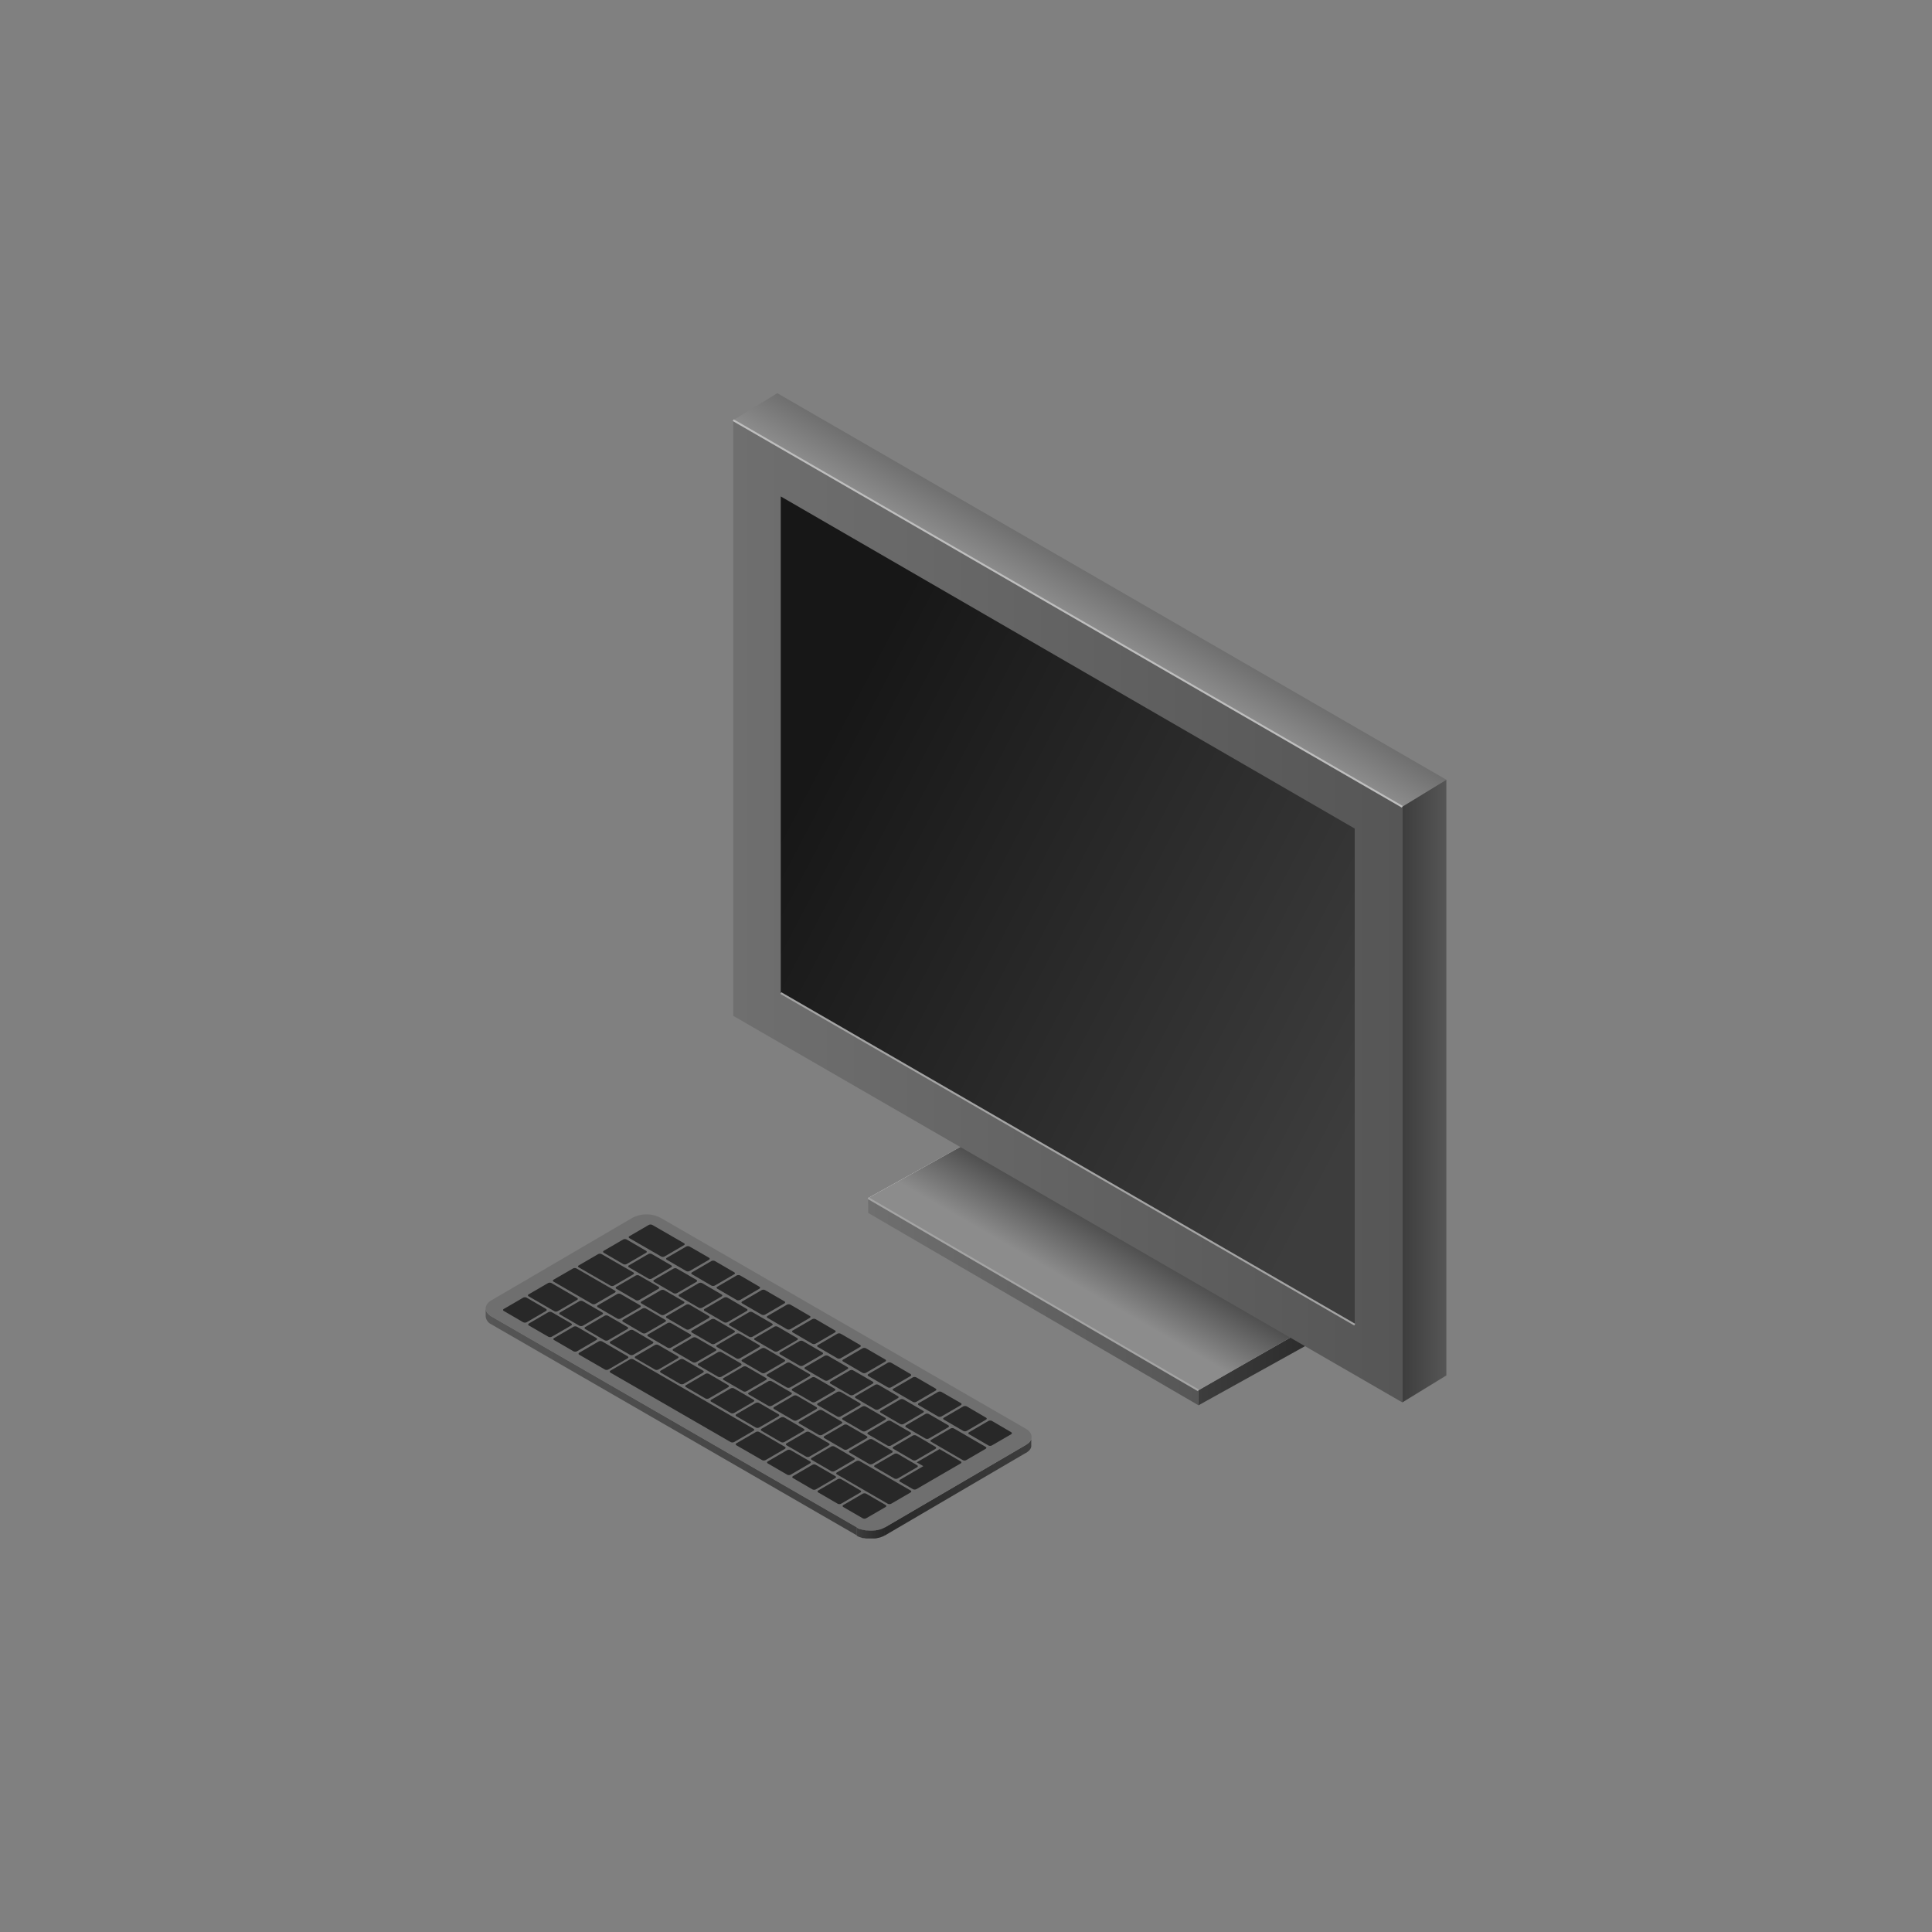 <svg id="Objects" xmlns="http://www.w3.org/2000/svg" xmlns:xlink="http://www.w3.org/1999/xlink" width="500" height="500" viewBox="0 0 500 500"><rect x="0" y="0" width="500" height="500" fill="#808080" stroke="none"/><defs><style>.cls-1{fill:#ededed;}.cls-2{fill:url(#linear-gradient);}.cls-3{fill:url(#linear-gradient-2);}.cls-4{fill:url(#linear-gradient-3);}.cls-5{fill:url(#linear-gradient-4);}.cls-6{fill:url(#linear-gradient-5);}.cls-7{fill:url(#linear-gradient-6);}.cls-8{fill:url(#linear-gradient-7);}.cls-10,.cls-9{fill:none;stroke-miterlimit:10;stroke-width:0.5px;}.cls-9{stroke:#a4a4a4;}.cls-10{stroke:#bebebe;}.cls-11{fill:url(#linear-gradient-8);}.cls-12{fill:url(#linear-gradient-9);}.cls-13{fill:#6f6f6f;}.cls-14{fill:url(#linear-gradient-10);}.cls-15{fill:#282828;}</style><linearGradient id="linear-gradient" x1="280.02" y1="333.4" x2="290.49" y2="315.27" gradientUnits="userSpaceOnUse"><stop offset="0" stop-color="#8c8c8c"/><stop offset="1" stop-color="#3d3d3d"/></linearGradient><linearGradient id="linear-gradient-2" x1="310.14" y1="351.7" x2="345.24" y2="351.7" gradientUnits="userSpaceOnUse"><stop offset="0" stop-color="#3d3d3d"/><stop offset="1" stop-color="#282828"/></linearGradient><linearGradient id="linear-gradient-3" x1="224.66" y1="336.87" x2="310.17" y2="336.87" gradientUnits="userSpaceOnUse"><stop offset="0" stop-color="#6f6f6f"/><stop offset="1" stop-color="#565656"/></linearGradient><linearGradient id="linear-gradient-4" x1="189.75" y1="235.84" x2="362.91" y2="235.84" xlink:href="#linear-gradient-3"/><linearGradient id="linear-gradient-5" x1="279.08" y1="160.39" x2="284.99" y2="150.16" gradientUnits="userSpaceOnUse"><stop offset="0" stop-color="#8c8c8c"/><stop offset="1" stop-color="#6f6f6f"/></linearGradient><linearGradient id="linear-gradient-6" x1="362.91" y1="282.37" x2="374.32" y2="282.37" gradientUnits="userSpaceOnUse"><stop offset="0" stop-color="#3d3d3d"/><stop offset="1" stop-color="#565656"/></linearGradient><linearGradient id="linear-gradient-7" x1="357.97" y1="278.51" x2="209.09" y2="200.35" gradientUnits="userSpaceOnUse"><stop offset="0" stop-color="#3d3d3d"/><stop offset="1" stop-color="#171717"/></linearGradient><linearGradient id="linear-gradient-8" x1="229" y1="384.62" x2="266.99" y2="384.62" gradientUnits="userSpaceOnUse"><stop offset="0" stop-color="#282828"/><stop offset="1" stop-color="#3d3d3d"/></linearGradient><linearGradient id="linear-gradient-9" x1="125.68" y1="367.99" x2="221.75" y2="367.99" gradientUnits="userSpaceOnUse"><stop offset="0" stop-color="#565656"/><stop offset="1" stop-color="#3d3d3d"/></linearGradient><linearGradient id="linear-gradient-10" x1="221.75" y1="396.77" x2="229" y2="396.77" gradientUnits="userSpaceOnUse"><stop offset="0" stop-color="#3d3d3d"/><stop offset="1" stop-color="#282828"/></linearGradient></defs><polygon class="cls-1" points="310.14 359.83 224.66 310.06 259.73 290.6 345.21 339.71 310.14 359.83"/><polygon class="cls-2" points="310.14 359.83 224.66 310.06 259.73 290.6 345.21 339.71 310.14 359.83"/><polygon class="cls-3" points="310.14 359.83 310.17 363.69 345.24 344.22 345.21 339.71 310.14 359.83"/><polygon class="cls-4" points="224.66 310.06 224.69 313.91 310.17 363.69 310.14 359.83 224.66 310.06"/><polygon class="cls-5" points="362.92 362.94 189.75 262.89 189.75 108.74 362.92 208.78 362.92 362.94"/><polygon class="cls-6" points="362.92 208.79 189.75 108.74 201.16 101.76 374.32 201.8 362.92 208.79"/><polygon class="cls-7" points="374.32 355.96 362.92 362.94 362.92 208.79 374.32 201.8 374.32 355.96"/><polygon class="cls-8" points="350.6 342.82 202.06 257 202.06 128.48 350.6 214.43 350.6 342.82"/><line class="cls-9" x1="202.07" y1="257" x2="350.6" y2="342.82"/><line class="cls-10" x1="189.75" y1="108.74" x2="362.91" y2="208.79"/><line class="cls-9" x1="224.66" y1="310.06" x2="310.14" y2="359.83"/><path class="cls-11" d="M266.9,372.39a.14.14,0,0,1,0,.06,1.74,1.74,0,0,1-.24.47.56.56,0,0,1-.05.08,2.46,2.46,0,0,1-.41.45,3.18,3.18,0,0,1-.35.26,3.71,3.71,0,0,1-.32.23L229,395.29v2.09L265.5,376l.07,0,.25-.19c.12-.08.25-.17.36-.26l0,0c.12-.11.22-.23.32-.34a.56.56,0,0,1,.05-.08l.06-.09.09-.14a2.59,2.59,0,0,0,.14-.29.06.06,0,0,1,0,0l0-.06c0-.06,0-.12.05-.18a1.53,1.53,0,0,0,0-.3v-2.12A1.89,1.89,0,0,1,266.9,372.39Z"/><path class="cls-12" d="M127.19,340.7a3.59,3.59,0,0,1-1.13-1,2,2,0,0,1-.37-1.12v2.08a2.56,2.56,0,0,0,1.5,2.1l94.57,54.6v-2.09Z"/><path class="cls-13" d="M265.47,369.75c2,1.16,2,3,0,4.19L229,395.29a8,8,0,0,1-7.25,0L127.19,340.7c-2-1.16-2-3,0-4.19l36.51-21.36a7.92,7.92,0,0,1,7.22,0Z"/><path class="cls-14" d="M229,395.29a6.07,6.07,0,0,1-1,.45l-.39.12-.51.12c-.21,0-.42.08-.63.11l-.15,0a8.11,8.11,0,0,1-.86.05h-.14a7.92,7.92,0,0,1-.85-.05h-.13c-.28,0-.56-.08-.82-.14l-.15,0c-.24-.06-.48-.13-.71-.21l-.13,0a5.56,5.56,0,0,1-.78-.37v2.09a5.47,5.47,0,0,0,.73.35h.05l.13.05c.14,0,.29.11.45.15l.25.06.15,0,.13,0,.51.09.18,0h.13l.19,0,.5,0h.53l.57,0h.06l.15,0,.45-.06.18-.05.51-.12.28-.07.11-.05a6.16,6.16,0,0,0,1-.44Z"/><path class="cls-15" d="M195,369.76a.28.28,0,0,1,0,.53l-5,2.91a1.06,1.06,0,0,1-.92,0L158,355.25c-.26-.15-.24-.39,0-.54l5-2.9a1,1,0,0,1,.92,0Z"/><path class="cls-15" d="M203.13,374.44c.25.14.23.38,0,.52l-5,2.91a1,1,0,0,1-.9,0l-6.63-3.82a.29.29,0,0,1,0-.54l5-2.9a1,1,0,0,1,.93,0Z"/><path class="cls-15" d="M209.63,378.2c.27.15.25.39,0,.53l-5,2.91a1,1,0,0,1-.92,0l-5-2.9c-.26-.15-.25-.39,0-.54l5-2.9a1,1,0,0,1,.92,0Z"/><path class="cls-15" d="M167.19,323.7c.25.14.27.38,0,.53l-5,2.9a1,1,0,0,1-.92,0l-5-2.9a.29.29,0,0,1,0-.54l5-2.91a1,1,0,0,1,.91,0Z"/><path class="cls-15" d="M193.27,338.75a.28.28,0,0,1,0,.52l-5,2.91a1,1,0,0,1-.91,0l-5-2.91a.28.28,0,0,1,0-.53l5-2.91a1,1,0,0,1,.91,0Z"/><path class="cls-15" d="M186.74,335c.25.14.27.38,0,.52l-5,2.91a1.06,1.06,0,0,1-.92,0l-5-2.91a.28.28,0,0,1,0-.53l5-2.91a1,1,0,0,1,.91,0Z"/><path class="cls-15" d="M248.61,378.19a.29.29,0,0,1,0,.55l-5.43,3.15-6,3.49a1,1,0,0,1-.94,0l-3.28-1.89c-.27-.16-.27-.4,0-.56l6-3.49-1.41-.81-.31-.18,5.91-3.43.31.18Z"/><path class="cls-15" d="M237.34,379.2c.25.14.25.37,0,.52l-5,2.9a1,1,0,0,1-.91,0l-5-2.91c-.25-.14-.27-.38,0-.53l5-2.9a1,1,0,0,1,.92,0Z"/><path class="cls-15" d="M229.18,389.48c.27.16.25.39,0,.54l-5,2.9a1,1,0,0,1-.92,0l-5-2.89c-.26-.16-.25-.39,0-.54l5-2.91a1,1,0,0,1,.93,0Z"/><path class="cls-15" d="M222.68,385.73c.25.14.23.38,0,.52l-5,2.91a1,1,0,0,1-.9,0l-5-2.91a.28.28,0,0,1,0-.53l5-2.91a1.06,1.06,0,0,1,.92,0Z"/><path class="cls-15" d="M147.81,342.5c.27.15.25.39,0,.54l-5,2.9a1,1,0,0,1-.92,0l-5-2.89a.29.29,0,0,1,0-.54l5-2.91a1.06,1.06,0,0,1,.92,0Z"/><path class="cls-15" d="M173.7,327.46c.26.15.26.38,0,.52l-5,2.91a1,1,0,0,1-.92,0l-5-2.9a.28.28,0,0,1,0-.53l5-2.91a1,1,0,0,1,.91,0Z"/><path class="cls-15" d="M163.88,329.28c.27.15.25.39,0,.53l-5,2.91a1,1,0,0,1-.9,0L149.79,328c-.25-.14-.27-.38,0-.52l5-2.91a1.06,1.06,0,0,1,.92,0Z"/><path class="cls-15" d="M180.22,331.22c.25.15.27.38,0,.53l-5,2.91a1.08,1.08,0,0,1-.93,0l-5-2.9c-.27-.16-.25-.39,0-.54l5-2.9a.93.93,0,0,1,.9,0Z"/><path class="cls-15" d="M170.41,333a.29.29,0,0,1,0,.54l-5,2.91a1,1,0,0,1-.9,0l-5-2.91a.28.28,0,0,1,0-.52l5-2.9a1,1,0,0,1,.91,0Z"/><path class="cls-15" d="M176.93,336.81a.28.28,0,0,1,0,.53l-5,2.91a1,1,0,0,1-.91,0l-5-2.91c-.25-.14-.27-.38,0-.52l5-2.91a1.06,1.06,0,0,1,.92,0Z"/><path class="cls-15" d="M165.64,337.8a.29.29,0,0,1,0,.54l-5,2.89a1,1,0,0,1-.92,0l-5-2.9c-.25-.15-.25-.38,0-.53l5-2.9a1,1,0,0,1,.91,0Z"/><path class="cls-15" d="M183.45,340.58c.25.14.23.38,0,.52l-5,2.91a1,1,0,0,1-.89,0l-5-2.91c-.25-.14-.27-.38,0-.52l5-2.91a1,1,0,0,1,.92,0Z"/><path class="cls-15" d="M172.16,341.57c.25.14.25.37,0,.52l-5,2.9a1,1,0,0,1-.9,0l-5-2.91a.28.28,0,0,1,0-.53l5-2.9a1,1,0,0,1,.92,0Z"/><path class="cls-15" d="M199.77,342.51c.27.15.27.38,0,.53l-5,2.9a1,1,0,0,1-.92,0l-5-2.9c-.27-.15-.25-.39,0-.53l5-2.91a1,1,0,0,1,.9,0Z"/><path class="cls-15" d="M162.38,343.43c.25.14.27.38,0,.52l-5,2.91a1.06,1.06,0,0,1-.92,0l-5-2.91c-.25-.14-.23-.38,0-.52l5-2.91a1,1,0,0,1,.89,0Z"/><path class="cls-15" d="M190,344.33a.29.29,0,0,1,0,.54l-5,2.9a1,1,0,0,1-.91,0l-5-2.89c-.26-.16-.27-.39,0-.53l5-2.91a1,1,0,0,1,.93,0Z"/><path class="cls-15" d="M178.67,345.32c.26.16.27.38,0,.54l-5,2.9a1,1,0,0,1-.93,0l-5-2.9c-.27-.16-.27-.38,0-.54l5-2.89a.94.94,0,0,1,.92,0Z"/><path class="cls-15" d="M206.29,346.28c.25.14.27.38,0,.52l-5,2.91a1.06,1.06,0,0,1-.92,0l-5-2.91a.28.28,0,0,1,0-.53l5-2.91a1,1,0,0,1,.91,0Z"/><path class="cls-15" d="M154.33,346.27a.28.28,0,0,1,0,.53l-5,2.91a1.06,1.06,0,0,1-.92,0l-5-2.9a.28.28,0,0,1,0-.53l5-2.91a1,1,0,0,1,.92,0Z"/><path class="cls-15" d="M168.9,347.19c.25.15.25.37,0,.52l-5,2.9a1,1,0,0,1-.9,0l-5-2.9a.29.29,0,0,1,0-.54l5-2.91a1,1,0,0,1,.91,0Z"/><path class="cls-15" d="M196.48,348.1a.28.28,0,0,1,0,.53l-5,2.91a1,1,0,0,1-.91,0l-5-2.91c-.25-.14-.27-.38,0-.52l5-2.91a1.06,1.06,0,0,1,.92,0Z"/><path class="cls-15" d="M185.19,349.09c.25.14.27.38,0,.53l-5,2.9a1,1,0,0,1-.92,0l-5-2.91c-.25-.14-.25-.37,0-.52l5-2.9a1,1,0,0,1,.91,0Z"/><path class="cls-15" d="M212.82,350c.24.15.25.37,0,.52l-5,2.9a1,1,0,0,1-.91,0l-5-2.9a.29.29,0,0,1,0-.54l5-2.9a1,1,0,0,1,.9,0Z"/><path class="cls-15" d="M175.41,351c.26.15.27.38,0,.52l-5,2.91a1,1,0,0,1-.93,0l-5-2.9a.28.28,0,0,1,0-.53l5-2.91a1,1,0,0,1,.9,0Z"/><path class="cls-15" d="M162.44,351c.25.14.23.38,0,.52l-5,2.91a1,1,0,0,1-.9,0l-6.62-3.82a.29.29,0,0,1,0-.54l5-2.9a1,1,0,0,1,.92,0Z"/><path class="cls-15" d="M203,351.86c.25.15.23.38,0,.53l-5,2.91a1,1,0,0,1-.88,0l-5-2.91c-.25-.15-.27-.38,0-.53l5-2.9a1,1,0,0,1,.92,0Z"/><path class="cls-15" d="M191.72,352.85c.24.15.26.39,0,.54l-5,2.9a1,1,0,0,1-.92,0l-5-2.91a.28.28,0,0,1,0-.53l5-2.9a1,1,0,0,1,.92,0Z"/><path class="cls-15" d="M219.32,353.8c.27.15.27.38,0,.52l-5,2.91a1,1,0,0,1-.92,0l-5-2.9c-.27-.15-.25-.39,0-.53l5-2.91a1,1,0,0,1,.9,0Z"/><path class="cls-15" d="M181.93,354.71c.25.15.27.39,0,.53l-5,2.91a1.06,1.06,0,0,1-.92,0l-5-2.91c-.25-.14-.23-.38,0-.53l5-2.9a.94.94,0,0,1,.89,0Z"/><path class="cls-15" d="M209.51,355.62a.28.28,0,0,1,0,.53l-5,2.91a1,1,0,0,1-.91,0l-5-2.9c-.26-.15-.26-.38,0-.52l5-2.91a1,1,0,0,1,.92,0Z"/><path class="cls-15" d="M225.85,357.56c.24.15.26.39,0,.53l-5,2.91a1.06,1.06,0,0,1-.92,0l-5-2.91c-.24-.14-.23-.38,0-.53l5-2.9a.94.94,0,0,1,.89,0Z"/><path class="cls-15" d="M188.46,358.48c.24.14.26.38,0,.52l-5,2.91a1.06,1.06,0,0,1-.92,0l-5-2.91a.28.28,0,0,1,0-.53l5-2.91a1,1,0,0,1,.91,0Z"/><path class="cls-15" d="M216,359.39a.28.28,0,0,1,0,.53l-5,2.91a1,1,0,0,1-.91,0l-5-2.91a.28.28,0,0,1,0-.52l5-2.9a1,1,0,0,1,.9,0Z"/><path class="cls-15" d="M204.74,360.38c.25.14.27.38,0,.53l-5,2.9a1,1,0,0,1-.92,0l-5-2.9c-.27-.15-.27-.38,0-.53l5-2.9a1,1,0,0,1,.92,0Z"/><path class="cls-15" d="M232.37,361.33c.25.14.25.37,0,.51l-5,2.91a1,1,0,0,1-.91,0l-5-2.91a.28.28,0,0,1,0-.53l5-2.91a1,1,0,0,1,.9,0Z"/><path class="cls-15" d="M195,362.24c.27.15.27.38,0,.52l-5,2.91a1,1,0,0,1-.92,0l-5-2.9c-.27-.15-.25-.39,0-.53l5-2.91a1,1,0,0,1,.9,0Z"/><path class="cls-15" d="M222.55,363.15c.25.14.23.38,0,.53l-5,2.9a.92.92,0,0,1-.88,0l-5-2.9c-.25-.15-.27-.39,0-.53l5-2.91a1.08,1.08,0,0,1,.93,0Z"/><path class="cls-15" d="M211.27,364.14c.24.15.26.38,0,.54l-5,2.89a1,1,0,0,1-.92,0l-5-2.9c-.24-.15-.26-.38,0-.54l5-2.9a1,1,0,0,1,.92,0Z"/><path class="cls-15" d="M238.87,365.09c.27.15.27.38,0,.52l-5,2.91a1,1,0,0,1-.92,0l-5-2.9c-.27-.15-.25-.39,0-.53l5-2.91a1,1,0,0,1,.9,0Z"/><path class="cls-15" d="M201.48,366c.25.14.27.38,0,.53l-5,2.9a1,1,0,0,1-.92,0l-5-2.9c-.25-.15-.23-.39,0-.53l5-2.91a1,1,0,0,1,.89,0Z"/><path class="cls-15" d="M229.06,366.91a.28.28,0,0,1,0,.53l-5,2.91a1,1,0,0,1-.91,0l-5-2.9c-.26-.15-.26-.38,0-.52l5-2.91a1,1,0,0,1,.92,0Z"/><path class="cls-15" d="M217.79,367.91c.25.14.25.37,0,.52l-5,2.9a1,1,0,0,1-.91,0l-5-2.91c-.25-.14-.27-.38,0-.53l5-2.9a1,1,0,0,1,.92,0Z"/><path class="cls-15" d="M245.4,368.85c.24.15.26.38,0,.53l-5,2.9a1,1,0,0,1-.92,0l-5-2.9c-.24-.15-.23-.38,0-.53l5-2.91a1,1,0,0,1,.89,0Z"/><path class="cls-15" d="M208,369.77c.24.14.26.38,0,.52l-5,2.91a1.06,1.06,0,0,1-.92,0l-5-2.91a.29.29,0,0,1,0-.53l5-2.91a1,1,0,0,1,.91,0Z"/><path class="cls-15" d="M235.58,370.67a.29.29,0,0,1,0,.54l-5,2.9a1,1,0,0,1-.91,0l-5-2.91c-.25-.15-.25-.37,0-.52l5-2.91a1,1,0,0,1,.9,0Z"/><path class="cls-15" d="M224.29,371.66c.27.16.27.39,0,.54l-5,2.9a1,1,0,0,1-.92,0l-5-2.9c-.26-.15-.27-.38,0-.54l5-2.89a1,1,0,0,1,.93,0Z"/><path class="cls-15" d="M214.51,373.52c.27.16.27.38,0,.53l-5,2.91a1,1,0,0,1-.92,0l-5-2.9a.29.29,0,0,1,0-.54l5-2.9a1,1,0,0,1,.9,0Z"/><path class="cls-15" d="M255.07,374.44c.27.15.27.38,0,.52l-5,2.91a1,1,0,0,1-.92,0L241,373.14a.28.28,0,0,1,0-.53l5-2.91a1,1,0,0,1,.9,0Z"/><path class="cls-15" d="M242.1,374.44c.25.14.24.38,0,.52l-5,2.91a1,1,0,0,1-.89,0l-5-2.91c-.25-.14-.27-.38,0-.52l5-2.91a1.08,1.08,0,0,1,.93,0Z"/><path class="cls-15" d="M230.82,375.43a.28.28,0,0,1,0,.53l-5,2.9a1,1,0,0,1-.92,0l-5-2.91c-.25-.14-.25-.37,0-.52l5-2.9a1,1,0,0,1,.9,0Z"/><path class="cls-15" d="M221,377.29c.27.15.27.38,0,.52l-5,2.91a1,1,0,0,1-.92,0l-5-2.9c-.27-.15-.25-.39,0-.53l5-2.91a1,1,0,0,1,.91,0Z"/><path class="cls-15" d="M235.65,385.73c.26.15.26.38,0,.52l-5,2.91a1,1,0,0,1-.92,0l-13.12-7.58a.28.28,0,0,1,0-.53l5-2.91a1,1,0,0,1,.9,0Z"/><path class="cls-15" d="M198.22,356.61c.27.15.27.38,0,.53l-5,2.9a.94.94,0,0,1-.92,0l-5-2.89c-.27-.16-.27-.39,0-.54l5-2.9a1,1,0,0,1,.92,0Z"/><path class="cls-15" d="M159.12,334c.26.15.27.38,0,.53l-5,2.9a1,1,0,0,1-.93,0l-9.9-5.72c-.25-.15-.27-.38,0-.54l5-2.89a1,1,0,0,1,.92,0Z"/><path class="cls-15" d="M149.35,335.9c.25.15.25.38,0,.52l-5,2.91a1,1,0,0,1-.9,0l-6.62-3.83a.28.28,0,0,1,0-.53l5-2.91a1,1,0,0,1,.9,0Z"/><path class="cls-15" d="M155.86,339.66c.26.15.27.38,0,.52l-5,2.91a1,1,0,0,1-.93,0l-5-2.9a.28.28,0,0,1,0-.53l5-2.91a1,1,0,0,1,.91,0Z"/><path class="cls-15" d="M216.16,382a.28.28,0,0,1,0,.53l-5,2.91a1,1,0,0,1-.93,0l-5-2.91c-.25-.14-.23-.38,0-.52l5-2.91a1,1,0,0,1,.91,0Z"/><path class="cls-15" d="M141.31,338.75a.29.29,0,0,1,0,.53l-5,2.91a1.06,1.06,0,0,1-.92,0l-5-2.91a.28.28,0,0,1,0-.53l5-2.91a1,1,0,0,1,.92,0Z"/><path class="cls-15" d="M177,321.73a.28.28,0,0,1,0,.53l-5,2.91a1,1,0,0,1-.91,0l-8.19-4.73c-.24-.14-.26-.38,0-.52l5-2.91a1.06,1.06,0,0,1,.92,0Z"/><path class="cls-15" d="M183.48,325.49a.29.29,0,0,1,0,.54l-5,2.91a1,1,0,0,1-.9,0l-5-2.91c-.25-.14-.25-.37,0-.52l5-2.9a1,1,0,0,1,.9,0Z"/><path class="cls-15" d="M190,329.26a.28.28,0,0,1,0,.53l-5,2.91a1,1,0,0,1-.9,0l-5-2.91c-.25-.14-.26-.38,0-.52l5-2.91a1.06,1.06,0,0,1,.92,0Z"/><path class="cls-15" d="M196.53,333c.24.14.23.38,0,.52l-5,2.91a1,1,0,0,1-.89,0l-5-2.91c-.24-.14-.26-.38,0-.52l5-2.91a1.06,1.06,0,0,1,.92,0Z"/><path class="cls-15" d="M203,336.78a.29.29,0,0,1,0,.54l-5,2.9a1,1,0,0,1-.9,0l-5-2.89c-.27-.16-.27-.39,0-.53l5-2.91a1,1,0,0,1,.92,0Z"/><path class="cls-15" d="M209.55,340.55a.28.28,0,0,1,0,.53l-5,2.91a1,1,0,0,1-.9,0l-5-2.91c-.25-.14-.26-.38,0-.52l5-2.91a1.06,1.06,0,0,1,.92,0Z"/><path class="cls-15" d="M216.08,344.31a.28.28,0,0,1,0,.53l-5,2.91a1,1,0,0,1-.89,0l-5-2.91a.28.28,0,0,1,0-.53l5-2.9a1,1,0,0,1,.92,0Z"/><path class="cls-15" d="M222.58,348.07c.27.15.25.39,0,.53l-5,2.91a1,1,0,0,1-.9,0l-5-2.9c-.27-.15-.27-.38,0-.52l5-2.91a1,1,0,0,1,.92,0Z"/><path class="cls-15" d="M229.11,351.84a.29.29,0,0,1,0,.53l-5,2.91a1,1,0,0,1-.9,0l-5-2.91c-.24-.14-.25-.37,0-.51l5-2.91a1,1,0,0,1,.91,0Z"/><path class="cls-15" d="M235.63,355.6c.25.14.23.38,0,.53l-5,2.9a.94.94,0,0,1-.89,0l-5-2.9c-.25-.15-.27-.39,0-.53l5-2.91a1.06,1.06,0,0,1,.92,0Z"/><path class="cls-15" d="M242.13,359.36c.27.15.25.39,0,.53l-5,2.91a1,1,0,0,1-.9,0l-5-2.9c-.27-.15-.27-.38,0-.52l5-2.91a1,1,0,0,1,.92,0Z"/><path class="cls-15" d="M248.66,363.12a.29.29,0,0,1,0,.54l-5,2.91a1,1,0,0,1-.91,0l-5-2.91a.28.28,0,0,1,0-.52l5-2.9a1,1,0,0,1,.91,0Z"/><path class="cls-15" d="M255.18,366.89c.25.14.23.38,0,.52l-5,2.91a1,1,0,0,1-.89,0l-5-2.91c-.25-.14-.27-.38,0-.52l5-2.91a1.06,1.06,0,0,1,.92,0Z"/><path class="cls-15" d="M261.69,370.65c.25.14.23.38,0,.53l-5,2.9a.94.94,0,0,1-.89,0l-5-2.9c-.25-.15-.27-.39,0-.53l5-2.91a1.06,1.06,0,0,1,.92,0Z"/></svg>